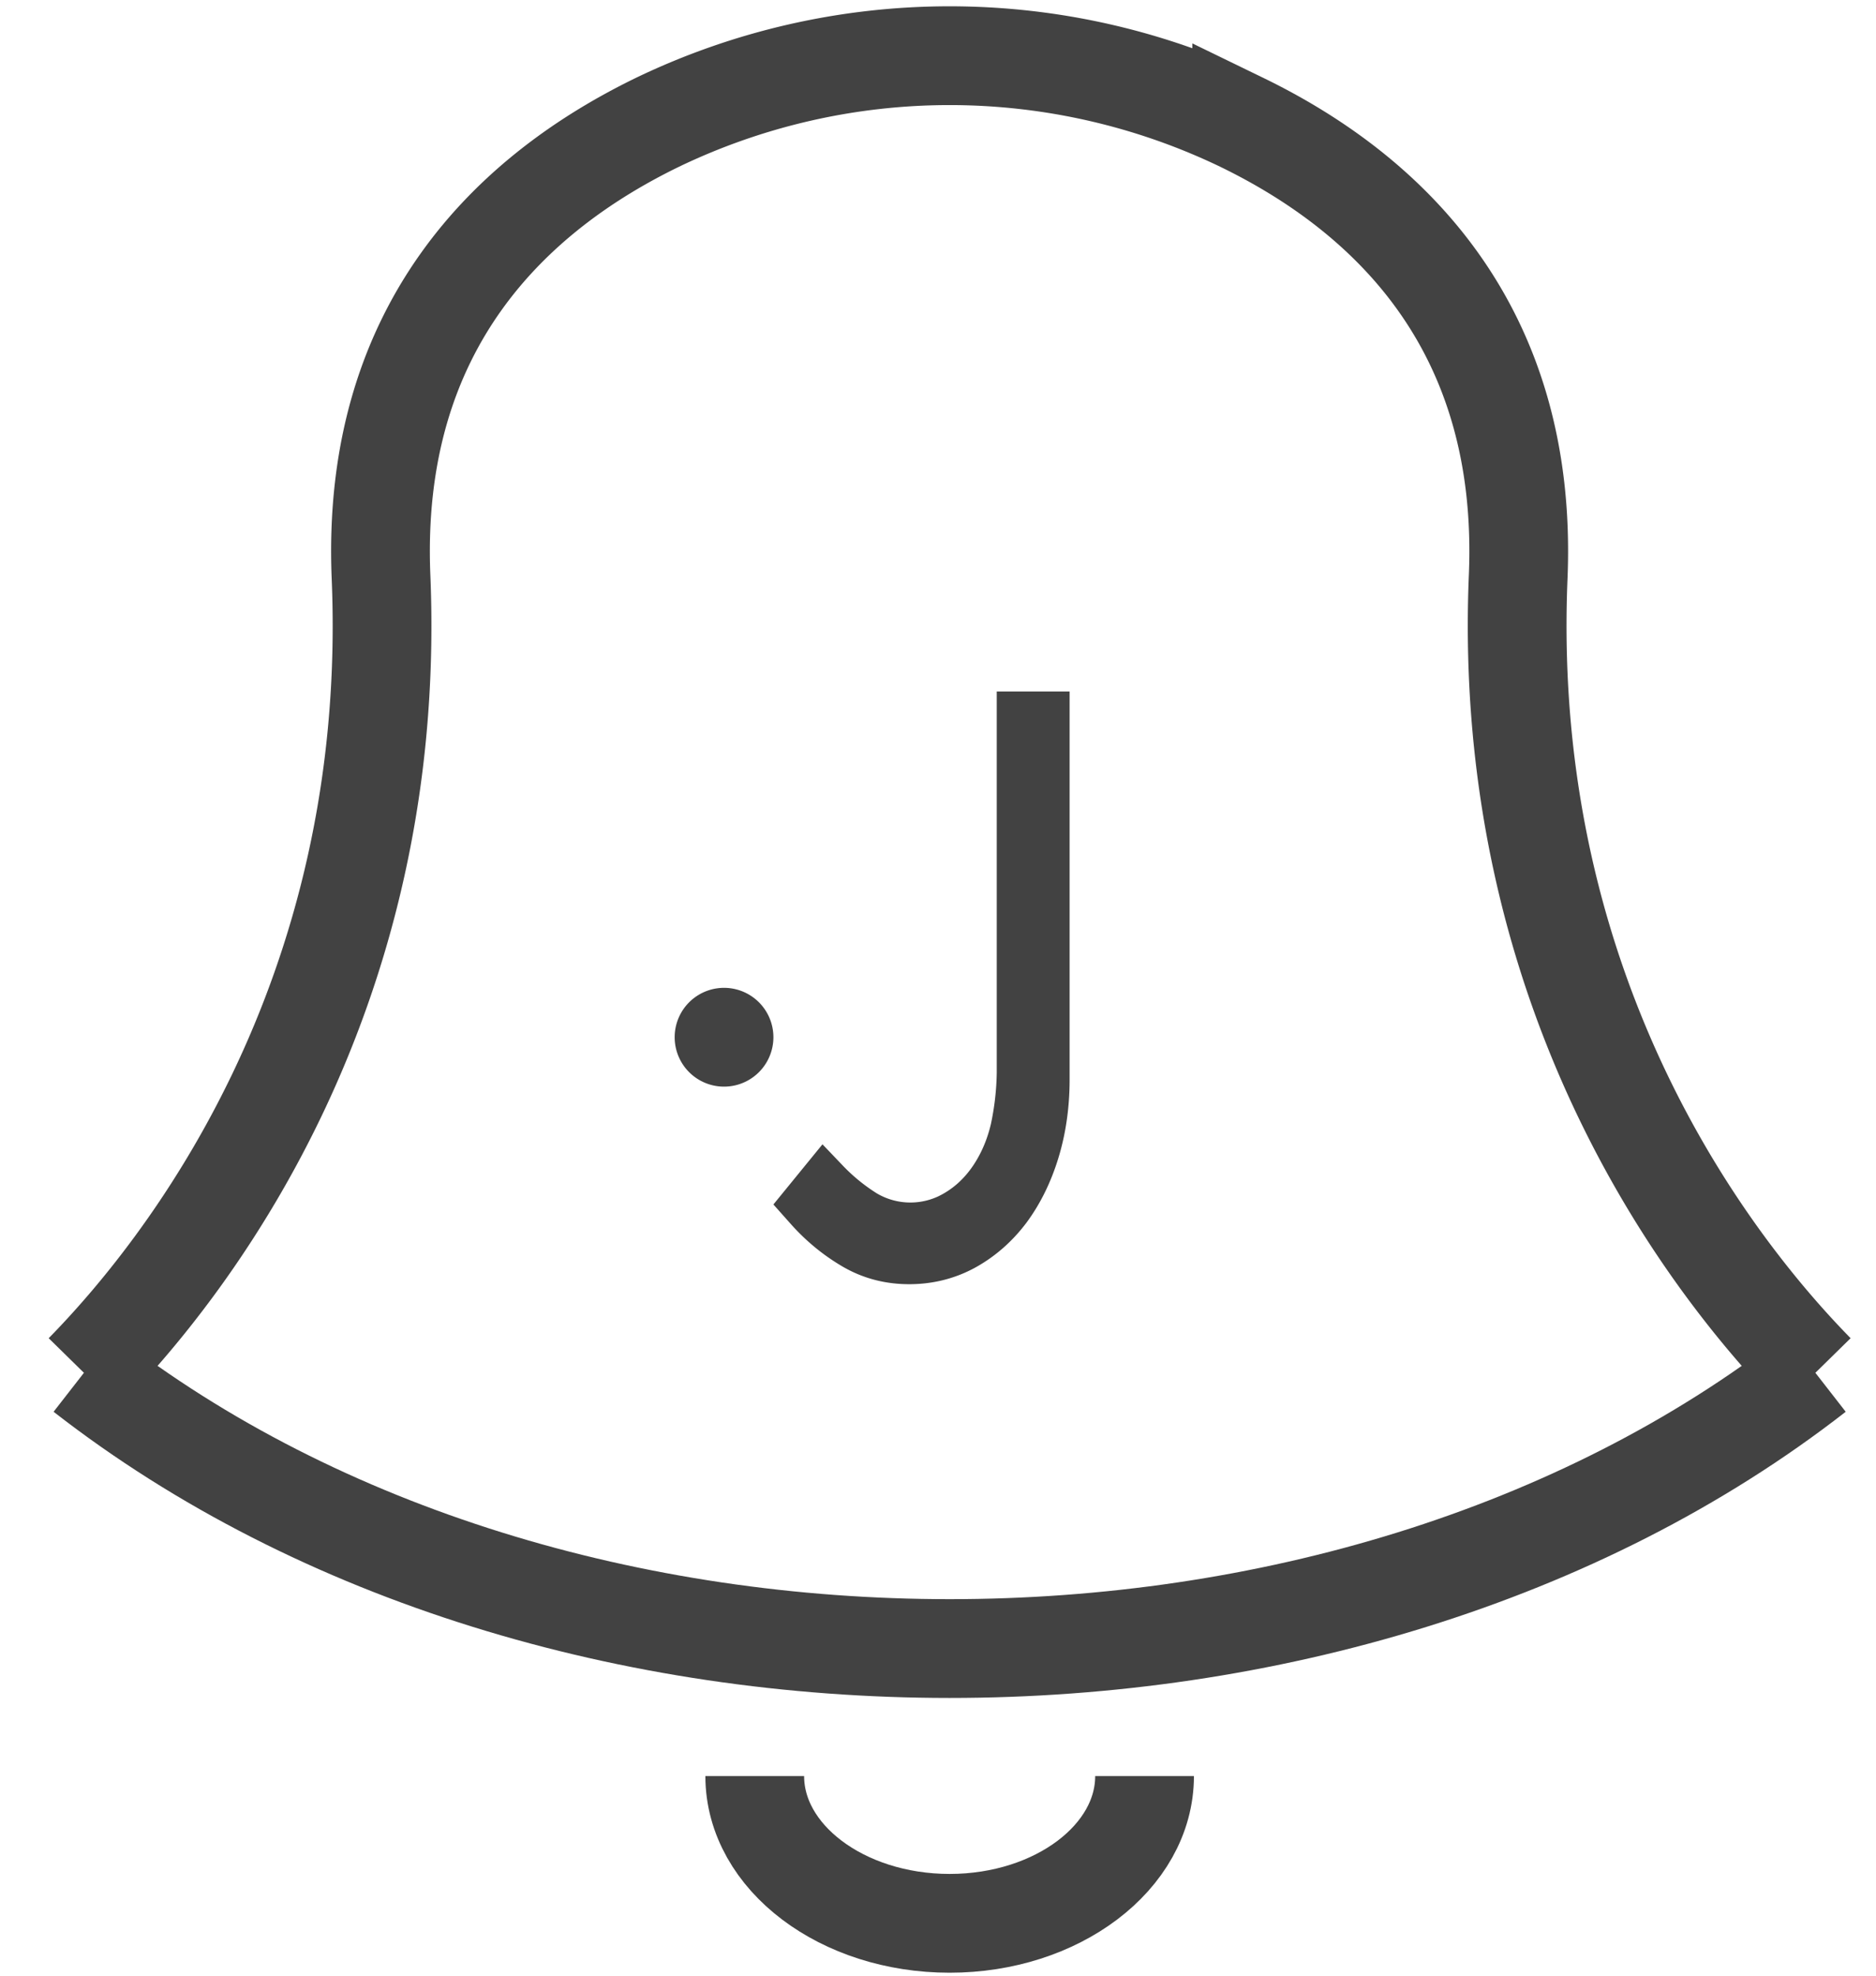 <svg xmlns="http://www.w3.org/2000/svg" width="19" height="20" viewBox="0 0 19 20">
    <g fill="none" fill-rule="evenodd">
        <path d="M0 0h20v20H0z"/>
        <path stroke="#424242" d="M18.386 13.897c-1.006-1.025-3.188-3.757-3.01-8.057.106-2.542-1.334-3.89-2.8-4.602a6.828 6.828 0 0 0-5.917 0c-1.466.712-2.905 2.06-2.8 4.602.179 4.3-2.003 7.032-3.009 8.057"/>
        <g fill="#424242">
            <path d="M10.095 10.86a2.682 2.682 0 0 1-.059.518c-.026.11-.064.215-.115.312-.05.095-.11.18-.182.252a.848.848 0 0 1-.241.171.67.67 0 0 1-.617-.032 1.8 1.8 0 0 1-.354-.291l-.197-.206-.497.609.18.202c.15.168.323.31.513.422.206.122.435.183.682.183.239 0 .463-.056.667-.167.2-.11.375-.262.519-.453.14-.188.25-.41.326-.66.075-.245.113-.512.113-.792V7h-.738v3.86M7.833 10.5a.5.5 0 1 1-1 0 .5.5 0 0 1 1 0"/>
        </g>
        <path stroke="#424242" d="M18.386 13.897c-4.782 3.724-12.76 3.72-17.536 0M7.644 17.979c0 .822.885 1.491 1.974 1.491 1.088 0 1.974-.669 1.974-1.491"/>
    </g>
</svg>
